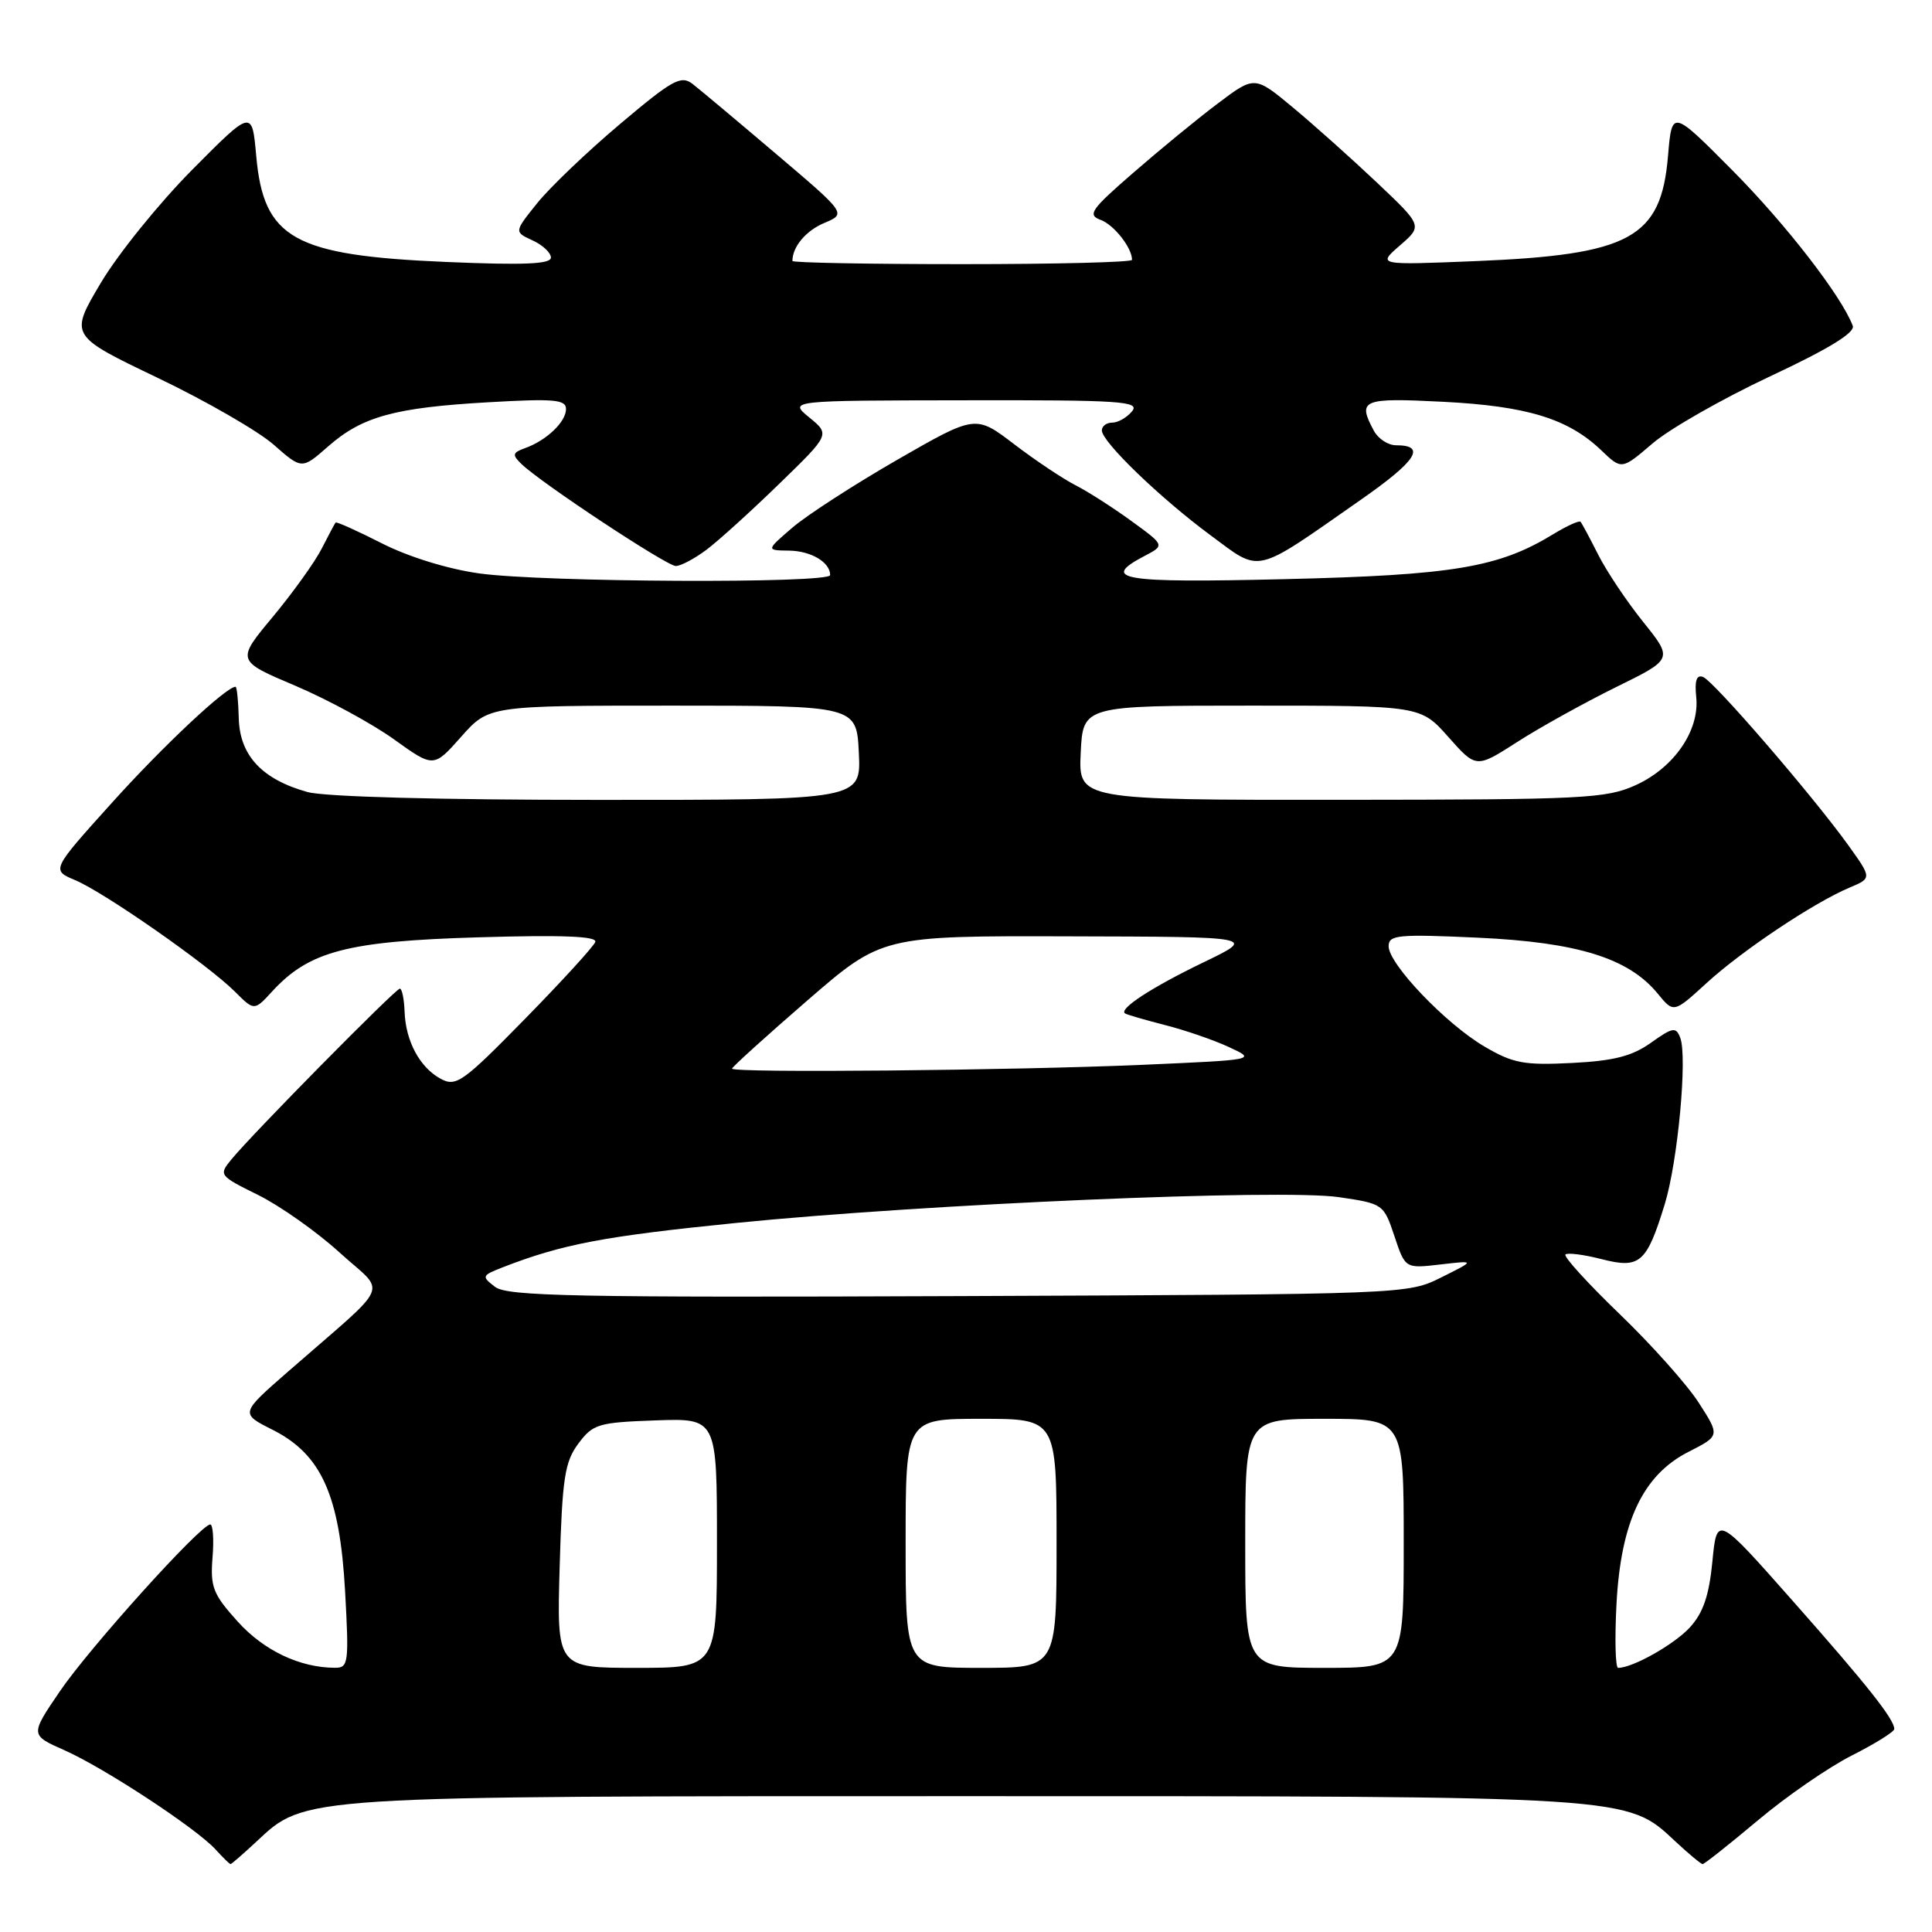 <?xml version="1.0" encoding="UTF-8" standalone="no"?>
<!DOCTYPE svg PUBLIC "-//W3C//DTD SVG 1.1//EN" "http://www.w3.org/Graphics/SVG/1.1/DTD/svg11.dtd" >
<svg xmlns="http://www.w3.org/2000/svg" xmlns:xlink="http://www.w3.org/1999/xlink" version="1.1" viewBox="0 0 256 256">
 <g >
 <path fill="currentColor"
d=" M 33.99 244.01 C 40.50 237.93 39.38 238.00 128.00 238.00 C 216.62 238.00 215.50 237.93 222.01 244.01 C 223.77 245.65 225.39 247.00 225.61 247.00 C 225.84 247.00 229.12 244.40 232.91 241.22 C 236.70 238.03 242.32 234.15 245.40 232.60 C 248.48 231.04 251.00 229.47 251.00 229.10 C 251.00 227.81 247.45 223.32 237.55 212.13 C 227.50 200.76 227.50 200.76 226.90 206.91 C 226.46 211.45 225.67 213.73 223.90 215.66 C 221.81 217.92 216.34 221.00 214.41 221.00 C 214.05 221.00 213.95 217.22 214.19 212.60 C 214.76 201.65 217.69 195.45 223.73 192.38 C 227.91 190.25 227.91 190.25 225.10 185.88 C 223.55 183.47 218.83 178.18 214.61 174.12 C 210.39 170.05 207.16 166.51 207.43 166.23 C 207.70 165.96 209.86 166.24 212.21 166.84 C 217.30 168.15 218.19 167.38 220.60 159.52 C 222.32 153.88 223.61 140.03 222.64 137.51 C 222.08 136.04 221.65 136.11 218.76 138.17 C 216.26 139.95 213.84 140.57 208.28 140.85 C 201.96 141.17 200.50 140.90 196.71 138.68 C 191.58 135.67 184.00 127.74 184.00 125.38 C 184.00 123.88 185.23 123.76 195.88 124.25 C 209.05 124.86 215.79 126.96 219.64 131.64 C 221.77 134.25 221.77 134.25 226.14 130.25 C 230.85 125.94 240.36 119.59 245.10 117.60 C 248.04 116.36 248.04 116.36 244.86 111.93 C 240.11 105.34 227.08 90.24 225.66 89.70 C 224.81 89.37 224.53 90.19 224.76 92.36 C 225.22 96.79 221.83 101.72 216.73 104.04 C 212.82 105.81 209.85 105.96 177.70 105.98 C 142.90 106.00 142.90 106.00 143.20 99.75 C 143.50 93.50 143.50 93.50 165.87 93.50 C 188.23 93.50 188.23 93.50 191.92 97.66 C 195.60 101.81 195.60 101.81 201.05 98.31 C 204.05 96.38 209.92 93.13 214.09 91.07 C 221.69 87.34 221.69 87.34 217.74 82.42 C 215.56 79.71 212.88 75.70 211.77 73.50 C 210.66 71.30 209.61 69.34 209.43 69.14 C 209.25 68.94 207.62 69.68 205.80 70.79 C 198.58 75.20 192.54 76.21 170.25 76.74 C 148.51 77.26 145.70 76.79 151.67 73.66 C 154.35 72.26 154.35 72.26 149.92 69.04 C 147.49 67.27 144.15 65.13 142.50 64.29 C 140.85 63.45 137.20 61.01 134.38 58.86 C 129.27 54.96 129.27 54.96 118.88 60.93 C 113.17 64.22 106.92 68.26 105.00 69.91 C 101.50 72.92 101.50 72.92 104.55 72.96 C 107.47 73.00 110.00 74.50 110.00 76.20 C 110.00 77.34 71.90 77.16 63.50 75.98 C 59.33 75.40 54.11 73.78 50.59 71.99 C 47.34 70.34 44.59 69.10 44.47 69.24 C 44.35 69.38 43.52 70.94 42.63 72.69 C 41.74 74.45 38.82 78.51 36.16 81.72 C 31.30 87.55 31.30 87.55 39.14 90.87 C 43.44 92.70 49.33 95.90 52.21 97.97 C 57.46 101.74 57.46 101.74 61.11 97.62 C 64.77 93.50 64.77 93.50 89.13 93.50 C 113.50 93.50 113.50 93.50 113.80 99.75 C 114.10 106.00 114.10 106.00 79.30 105.99 C 58.27 105.99 43.02 105.58 40.75 104.95 C 34.73 103.28 31.77 100.11 31.64 95.20 C 31.58 92.89 31.39 91.00 31.21 91.00 C 29.97 91.00 21.59 98.86 14.84 106.36 C 6.79 115.29 6.79 115.29 9.97 116.63 C 13.83 118.25 27.57 127.84 31.12 131.39 C 33.69 133.96 33.69 133.96 36.09 131.34 C 40.98 126.03 46.04 124.71 63.38 124.20 C 74.47 123.87 79.14 124.05 78.88 124.81 C 78.67 125.40 74.48 129.99 69.56 135.01 C 61.36 143.38 60.44 144.04 58.42 142.96 C 55.64 141.47 53.75 137.98 53.61 134.05 C 53.55 132.38 53.27 131.00 52.98 131.00 C 52.42 131.00 33.51 150.16 30.67 153.62 C 28.96 155.70 29.02 155.78 34.22 158.35 C 37.12 159.79 41.98 163.22 45.00 165.97 C 51.24 171.65 52.17 169.51 38.16 181.75 C 31.82 187.29 31.82 187.29 36.13 189.46 C 42.60 192.72 45.03 198.15 45.73 210.91 C 46.25 220.34 46.17 221.00 44.40 220.99 C 39.74 220.98 34.98 218.72 31.51 214.88 C 28.23 211.25 27.85 210.29 28.16 206.39 C 28.36 203.98 28.22 202.00 27.86 202.00 C 26.59 202.00 11.81 218.39 7.93 224.11 C 3.99 229.90 3.99 229.90 8.53 231.91 C 13.81 234.25 26.04 242.28 28.57 245.07 C 29.53 246.13 30.42 247.00 30.55 247.00 C 30.68 247.00 32.23 245.65 33.99 244.01 Z  M 93.62 72.84 C 95.20 71.65 99.53 67.73 103.24 64.12 C 109.99 57.57 109.99 57.57 107.24 55.32 C 104.50 53.07 104.50 53.07 127.87 53.04 C 148.54 53.00 151.10 53.17 150.00 54.50 C 149.32 55.33 148.14 56.00 147.38 56.00 C 146.62 56.00 146.00 56.46 146.00 57.03 C 146.00 58.54 153.72 65.99 160.42 70.94 C 167.19 75.94 165.99 76.23 180.26 66.26 C 187.72 61.06 189.05 59.00 184.98 59.00 C 183.93 59.00 182.60 58.13 182.04 57.07 C 179.83 52.95 180.48 52.69 191.25 53.24 C 202.37 53.81 207.80 55.48 212.19 59.68 C 214.88 62.26 214.88 62.26 218.98 58.75 C 221.23 56.82 228.24 52.83 234.54 49.87 C 242.30 46.24 245.84 44.07 245.50 43.17 C 244.03 39.26 236.64 29.71 229.57 22.59 C 221.54 14.50 221.54 14.50 221.02 20.67 C 220.10 31.55 216.04 33.76 195.50 34.60 C 182.50 35.13 182.50 35.13 185.50 32.52 C 188.50 29.92 188.50 29.92 182.47 24.21 C 179.15 21.07 174.14 16.59 171.34 14.26 C 166.25 10.03 166.25 10.03 161.38 13.70 C 158.69 15.72 153.65 19.86 150.17 22.89 C 144.53 27.78 144.05 28.48 145.85 29.14 C 147.62 29.80 150.00 32.83 150.00 34.43 C 150.00 34.75 139.88 35.00 127.50 35.00 C 115.12 35.00 105.00 34.81 105.00 34.58 C 105.00 32.70 106.78 30.57 109.23 29.54 C 112.16 28.31 112.16 28.31 102.83 20.39 C 97.70 16.03 92.72 11.86 91.77 11.12 C 90.24 9.94 89.11 10.56 82.15 16.44 C 77.81 20.10 72.88 24.81 71.19 26.91 C 68.12 30.73 68.12 30.73 70.56 31.85 C 71.90 32.46 73.00 33.49 73.00 34.13 C 73.00 35.00 69.42 35.15 59.11 34.71 C 38.90 33.85 34.93 31.63 33.95 20.65 C 33.40 14.50 33.40 14.50 25.45 22.51 C 21.08 26.92 15.63 33.66 13.35 37.50 C 9.21 44.47 9.21 44.47 20.86 50.05 C 27.27 53.12 34.20 57.11 36.26 58.92 C 40.00 62.21 40.00 62.21 43.47 59.16 C 47.99 55.19 52.27 54.01 64.75 53.30 C 73.42 52.80 75.00 52.94 75.00 54.20 C 75.00 55.90 72.41 58.37 69.57 59.38 C 67.91 59.98 67.84 60.26 69.07 61.46 C 71.62 63.95 88.34 75.00 89.55 75.00 C 90.20 75.00 92.03 74.03 93.62 72.84 Z  M 74.16 207.54 C 74.50 195.84 74.83 193.71 76.63 191.29 C 78.57 188.69 79.26 188.48 86.85 188.21 C 95.00 187.92 95.00 187.92 95.00 204.46 C 95.00 221.00 95.00 221.00 84.38 221.00 C 73.77 221.00 73.77 221.00 74.16 207.54 Z  M 120.00 204.50 C 120.00 188.00 120.00 188.00 130.00 188.00 C 140.00 188.00 140.00 188.00 140.00 204.50 C 140.00 221.00 140.00 221.00 130.00 221.00 C 120.00 221.00 120.00 221.00 120.00 204.50 Z  M 165.00 204.50 C 165.00 188.00 165.00 188.00 175.50 188.00 C 186.00 188.00 186.00 188.00 186.00 204.50 C 186.00 221.00 186.00 221.00 175.50 221.00 C 165.00 221.00 165.00 221.00 165.00 204.50 Z  M 65.60 170.52 C 63.78 169.12 63.83 169.02 66.60 167.93 C 74.50 164.86 80.00 163.81 97.50 162.05 C 122.59 159.53 169.77 157.51 177.42 158.63 C 183.27 159.49 183.35 159.55 184.77 163.80 C 186.20 168.09 186.20 168.09 190.85 167.55 C 195.50 167.01 195.50 167.01 191.00 169.25 C 186.50 171.50 186.44 171.50 127.00 171.74 C 76.22 171.94 67.22 171.76 65.60 170.52 Z  M 97.00 141.60 C 97.00 141.39 101.47 137.34 106.94 132.60 C 116.87 124.00 116.87 124.00 141.69 124.07 C 166.50 124.13 166.50 124.13 159.50 127.50 C 152.64 130.81 148.22 133.68 149.07 134.28 C 149.31 134.45 151.67 135.13 154.31 135.81 C 156.96 136.48 160.79 137.79 162.81 138.73 C 166.50 140.43 166.50 140.43 151.50 141.09 C 134.27 141.84 97.00 142.19 97.00 141.60 Z "/>
</g>
</svg>